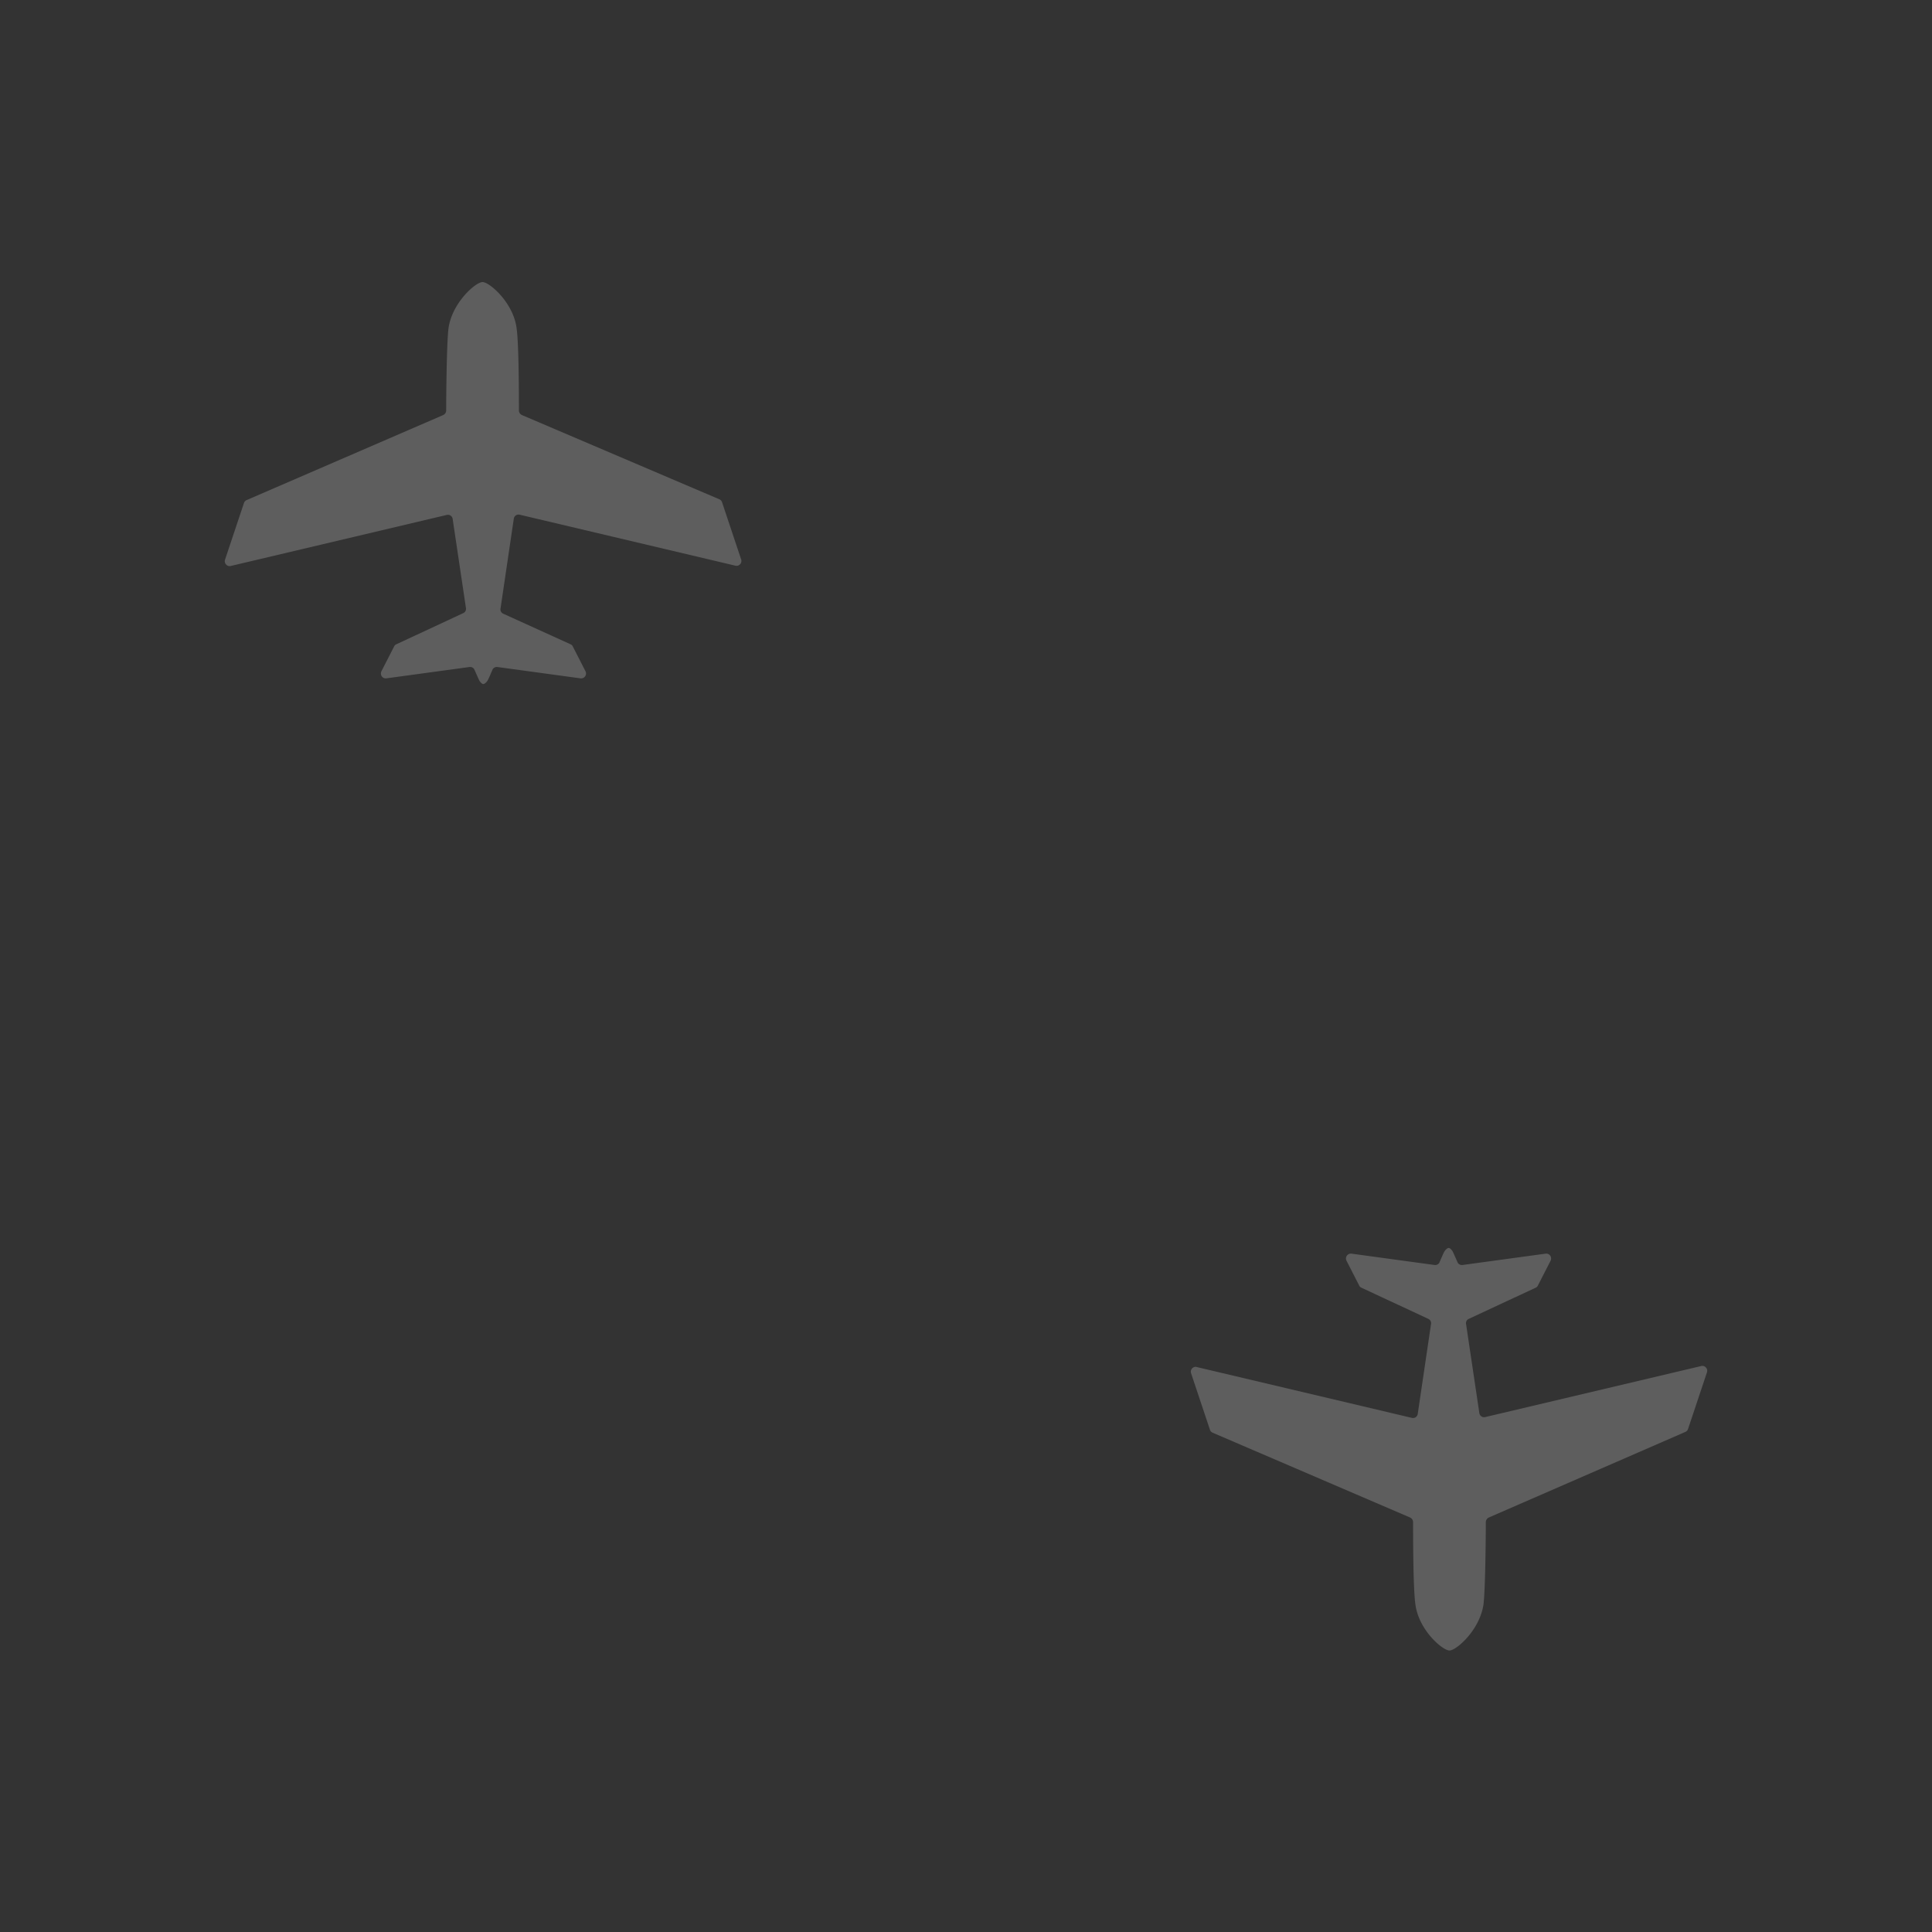 <svg xmlns="http://www.w3.org/2000/svg" viewBox="0 0 170 170"><rect x="0" y="0" width="170" height="170" fill="#333333" stroke="none"/><defs><style>.cls-1{opacity:0.42;}.cls-2{fill:none;}.cls-3{fill:#fff;opacity:0.5;}</style></defs><title>plane-bg</title><g id="Layer_2" data-name="Layer 2"><g id="Layer_1-2" data-name="Layer 1"><g class="cls-1"><rect class="cls-2" width="85" height="85"/><path class="cls-3" d="M65.2,49.18l-1.67-5a.42.42,0,0,0-.24-.25L45.92,36.52a.46.46,0,0,1-.26-.39c0-1.19,0-5.83-.2-7.22-.27-2.27-2.39-4.09-3-4.09s-2.69,1.82-3,4.09c-.16,1.39-.2,6-.2,7.22a.46.46,0,0,1-.26.39L21.71,44a.42.42,0,0,0-.24.25l-1.67,5a.43.43,0,0,0,.51.55l19-4.49a.42.42,0,0,1,.52.35L41,53.51a.41.41,0,0,1-.24.44l-5.88,2.74a.37.37,0,0,0-.2.19l-1.12,2.19a.43.43,0,0,0,.43.62l7.33-1a.43.43,0,0,1,.41.2s.36.82.45,1c.21.33.36.3.36.3s.15,0,.36-.3c.09-.14.45-1,.45-1a.43.43,0,0,1,.41-.2l7.33,1a.43.43,0,0,0,.43-.62l-1.12-2.19a.37.37,0,0,0-.2-.19L44.28,54a.41.41,0,0,1-.24-.44l1.17-7.92a.42.42,0,0,1,.52-.35l19,4.49A.43.43,0,0,0,65.2,49.18Z"/><rect class="cls-2" x="85" y="85" width="85" height="85" transform="translate(255 255) rotate(180)"/><path class="cls-3" d="M104.8,120.82l1.67,5a.42.42,0,0,0,.24.25l17.37,7.46a.46.46,0,0,1,.26.39c0,1.19,0,5.83.2,7.22.27,2.27,2.39,4.09,3,4.09s2.69-1.82,3-4.09c.16-1.39.2-6,.2-7.22a.46.46,0,0,1,.26-.39L148.29,126a.42.42,0,0,0,.24-.25l1.67-5a.43.43,0,0,0-.51-.55l-19,4.49a.42.42,0,0,1-.52-.35L129,116.49a.41.41,0,0,1,.24-.44l5.88-2.74a.37.37,0,0,0,.2-.19l1.12-2.19a.43.43,0,0,0-.43-.62l-7.33,1a.43.43,0,0,1-.41-.2s-.36-.82-.45-1c-.21-.33-.36-.3-.36-.3s-.15,0-.36.3c-.09.14-.45,1-.45,1a.43.43,0,0,1-.41.2l-7.33-1a.43.43,0,0,0-.43.62l1.12,2.19a.37.37,0,0,0,.2.19l5.88,2.74a.41.41,0,0,1,.24.44l-1.17,7.92a.42.42,0,0,1-.52.35l-19-4.49A.43.43,0,0,0,104.8,120.82Z"/></g></g></g></svg>